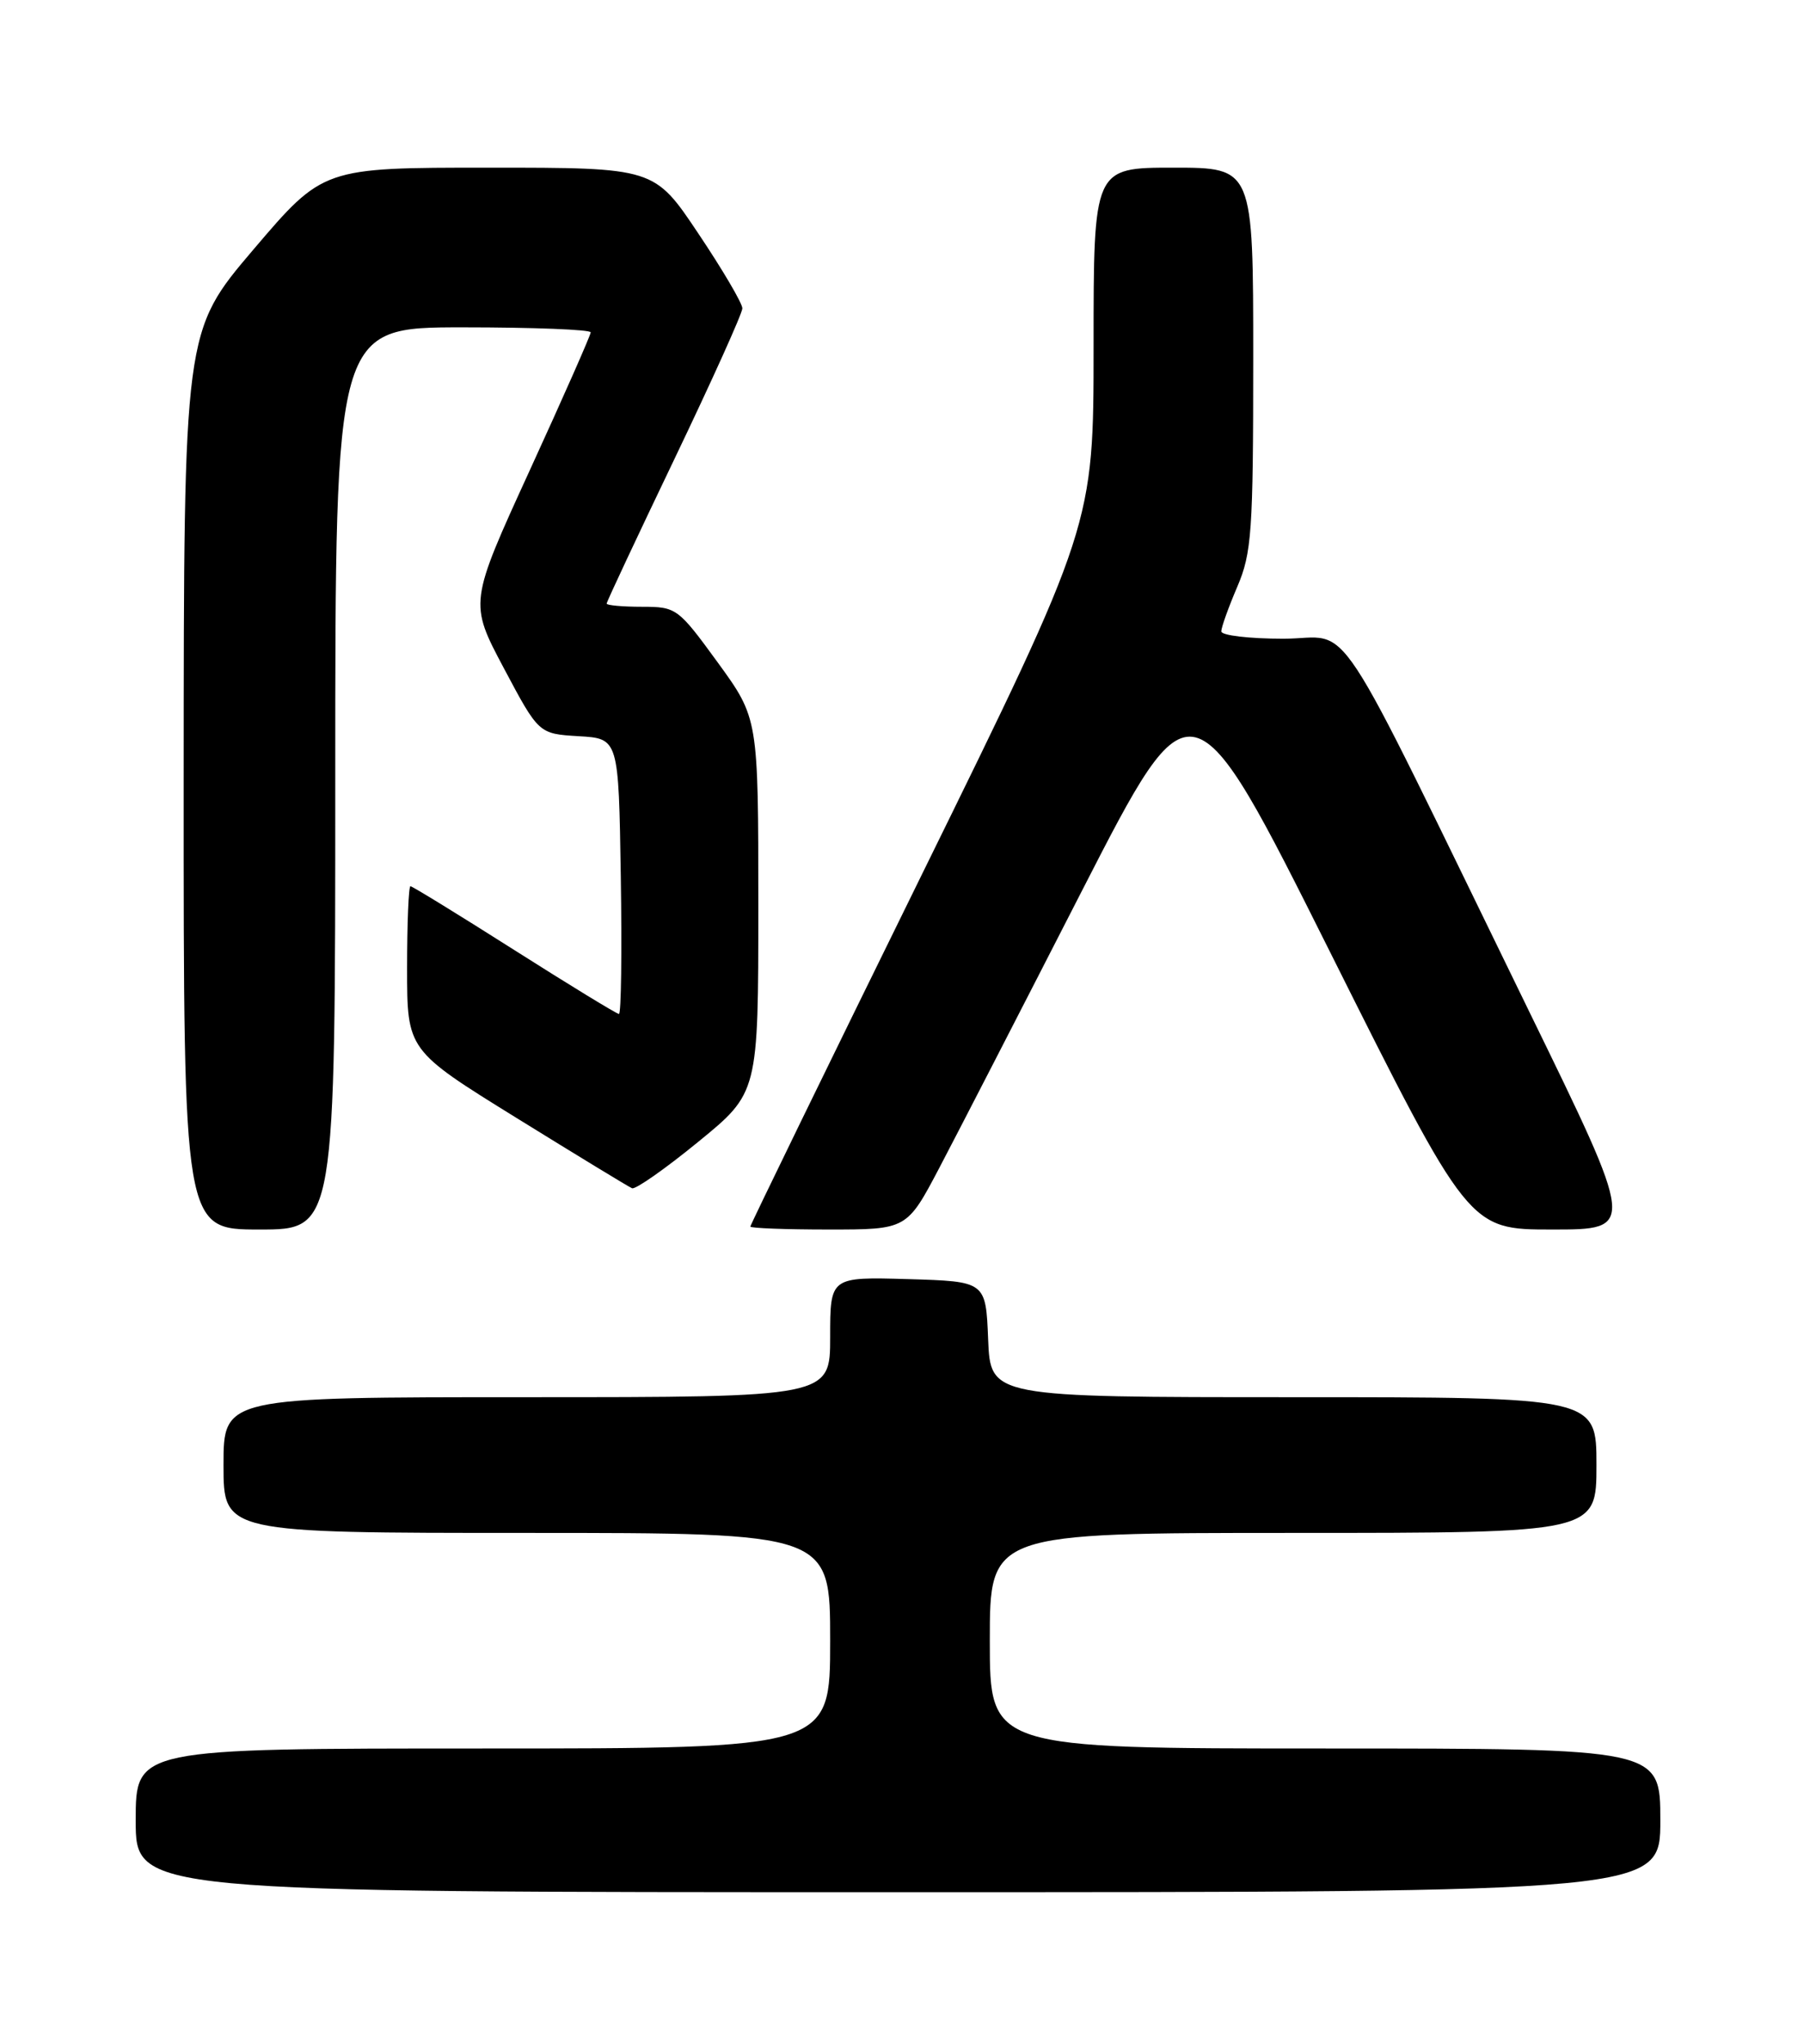 <?xml version="1.0" encoding="UTF-8" standalone="no"?>
<!DOCTYPE svg PUBLIC "-//W3C//DTD SVG 1.1//EN" "http://www.w3.org/Graphics/SVG/1.1/DTD/svg11.dtd" >
<svg xmlns="http://www.w3.org/2000/svg" xmlns:xlink="http://www.w3.org/1999/xlink" version="1.1" viewBox="0 0 226 256">
 <g >
 <path fill="currentColor"
d=" M 208.00 228.00 C 208.00 219.00 208.00 219.00 166.00 219.00 C 124.00 219.00 124.00 219.00 124.00 205.50 C 124.00 192.00 124.00 192.00 162.00 192.00 C 200.00 192.00 200.00 192.00 200.00 183.50 C 200.00 175.00 200.00 175.00 162.04 175.00 C 124.09 175.00 124.09 175.00 123.79 167.75 C 123.50 160.50 123.50 160.50 113.75 160.21 C 104.00 159.93 104.00 159.93 104.00 167.46 C 104.00 175.00 104.00 175.00 66.00 175.00 C 28.00 175.00 28.00 175.00 28.00 183.50 C 28.00 192.00 28.00 192.00 66.00 192.00 C 104.00 192.00 104.00 192.00 104.00 205.50 C 104.00 219.00 104.00 219.00 60.50 219.00 C 17.00 219.00 17.00 219.00 17.00 228.00 C 17.00 237.00 17.00 237.00 112.50 237.00 C 208.00 237.00 208.00 237.00 208.00 228.00 Z  M 42.00 97.50 C 42.00 41.00 42.00 41.00 58.00 41.00 C 66.80 41.00 74.00 41.28 74.00 41.63 C 74.00 41.97 70.57 49.74 66.38 58.88 C 58.77 75.50 58.77 75.50 63.13 83.71 C 67.49 91.91 67.49 91.91 72.49 92.21 C 77.50 92.50 77.50 92.50 77.77 109.75 C 77.92 119.24 77.82 127.00 77.54 127.00 C 77.27 127.00 71.37 123.40 64.44 119.00 C 57.51 114.60 51.65 111.00 51.42 111.00 C 51.19 111.00 51.00 115.62 51.00 121.27 C 51.00 131.54 51.00 131.54 64.70 140.02 C 72.23 144.68 78.75 148.65 79.18 148.83 C 79.61 149.01 83.35 146.39 87.48 143.01 C 95.00 136.87 95.00 136.87 95.00 113.42 C 95.00 89.97 95.00 89.97 89.92 82.98 C 84.95 76.16 84.74 76.00 80.42 76.00 C 77.99 76.00 76.00 75.82 76.00 75.60 C 76.00 75.37 79.83 67.22 84.50 57.47 C 89.17 47.72 93.00 39.24 93.00 38.62 C 93.00 37.99 90.52 33.77 87.48 29.24 C 81.97 21.00 81.97 21.00 61.22 21.00 C 40.48 21.00 40.48 21.00 31.75 31.25 C 23.03 41.50 23.03 41.50 23.01 97.75 C 23.00 154.00 23.00 154.00 32.50 154.00 C 42.00 154.00 42.00 154.00 42.00 97.50 Z  M 117.69 146.25 C 119.93 141.99 127.96 126.39 135.54 111.58 C 149.33 84.66 149.33 84.66 166.67 119.33 C 184.01 154.00 184.01 154.00 194.45 154.00 C 204.90 154.00 204.90 154.00 191.60 126.75 C 166.21 74.73 169.69 80.00 160.77 80.00 C 156.50 80.00 153.00 79.59 153.00 79.08 C 153.00 78.58 153.90 76.07 155.00 73.50 C 156.81 69.27 157.00 66.61 157.00 44.92 C 157.00 21.00 157.00 21.00 147.00 21.00 C 137.00 21.00 137.00 21.00 137.00 43.39 C 137.00 65.77 137.00 65.77 115.50 109.51 C 103.67 133.57 94.00 153.42 94.00 153.63 C 94.00 153.83 98.41 154.00 103.81 154.00 C 113.61 154.00 113.61 154.00 117.69 146.25 Z "/>
</g>
</svg>